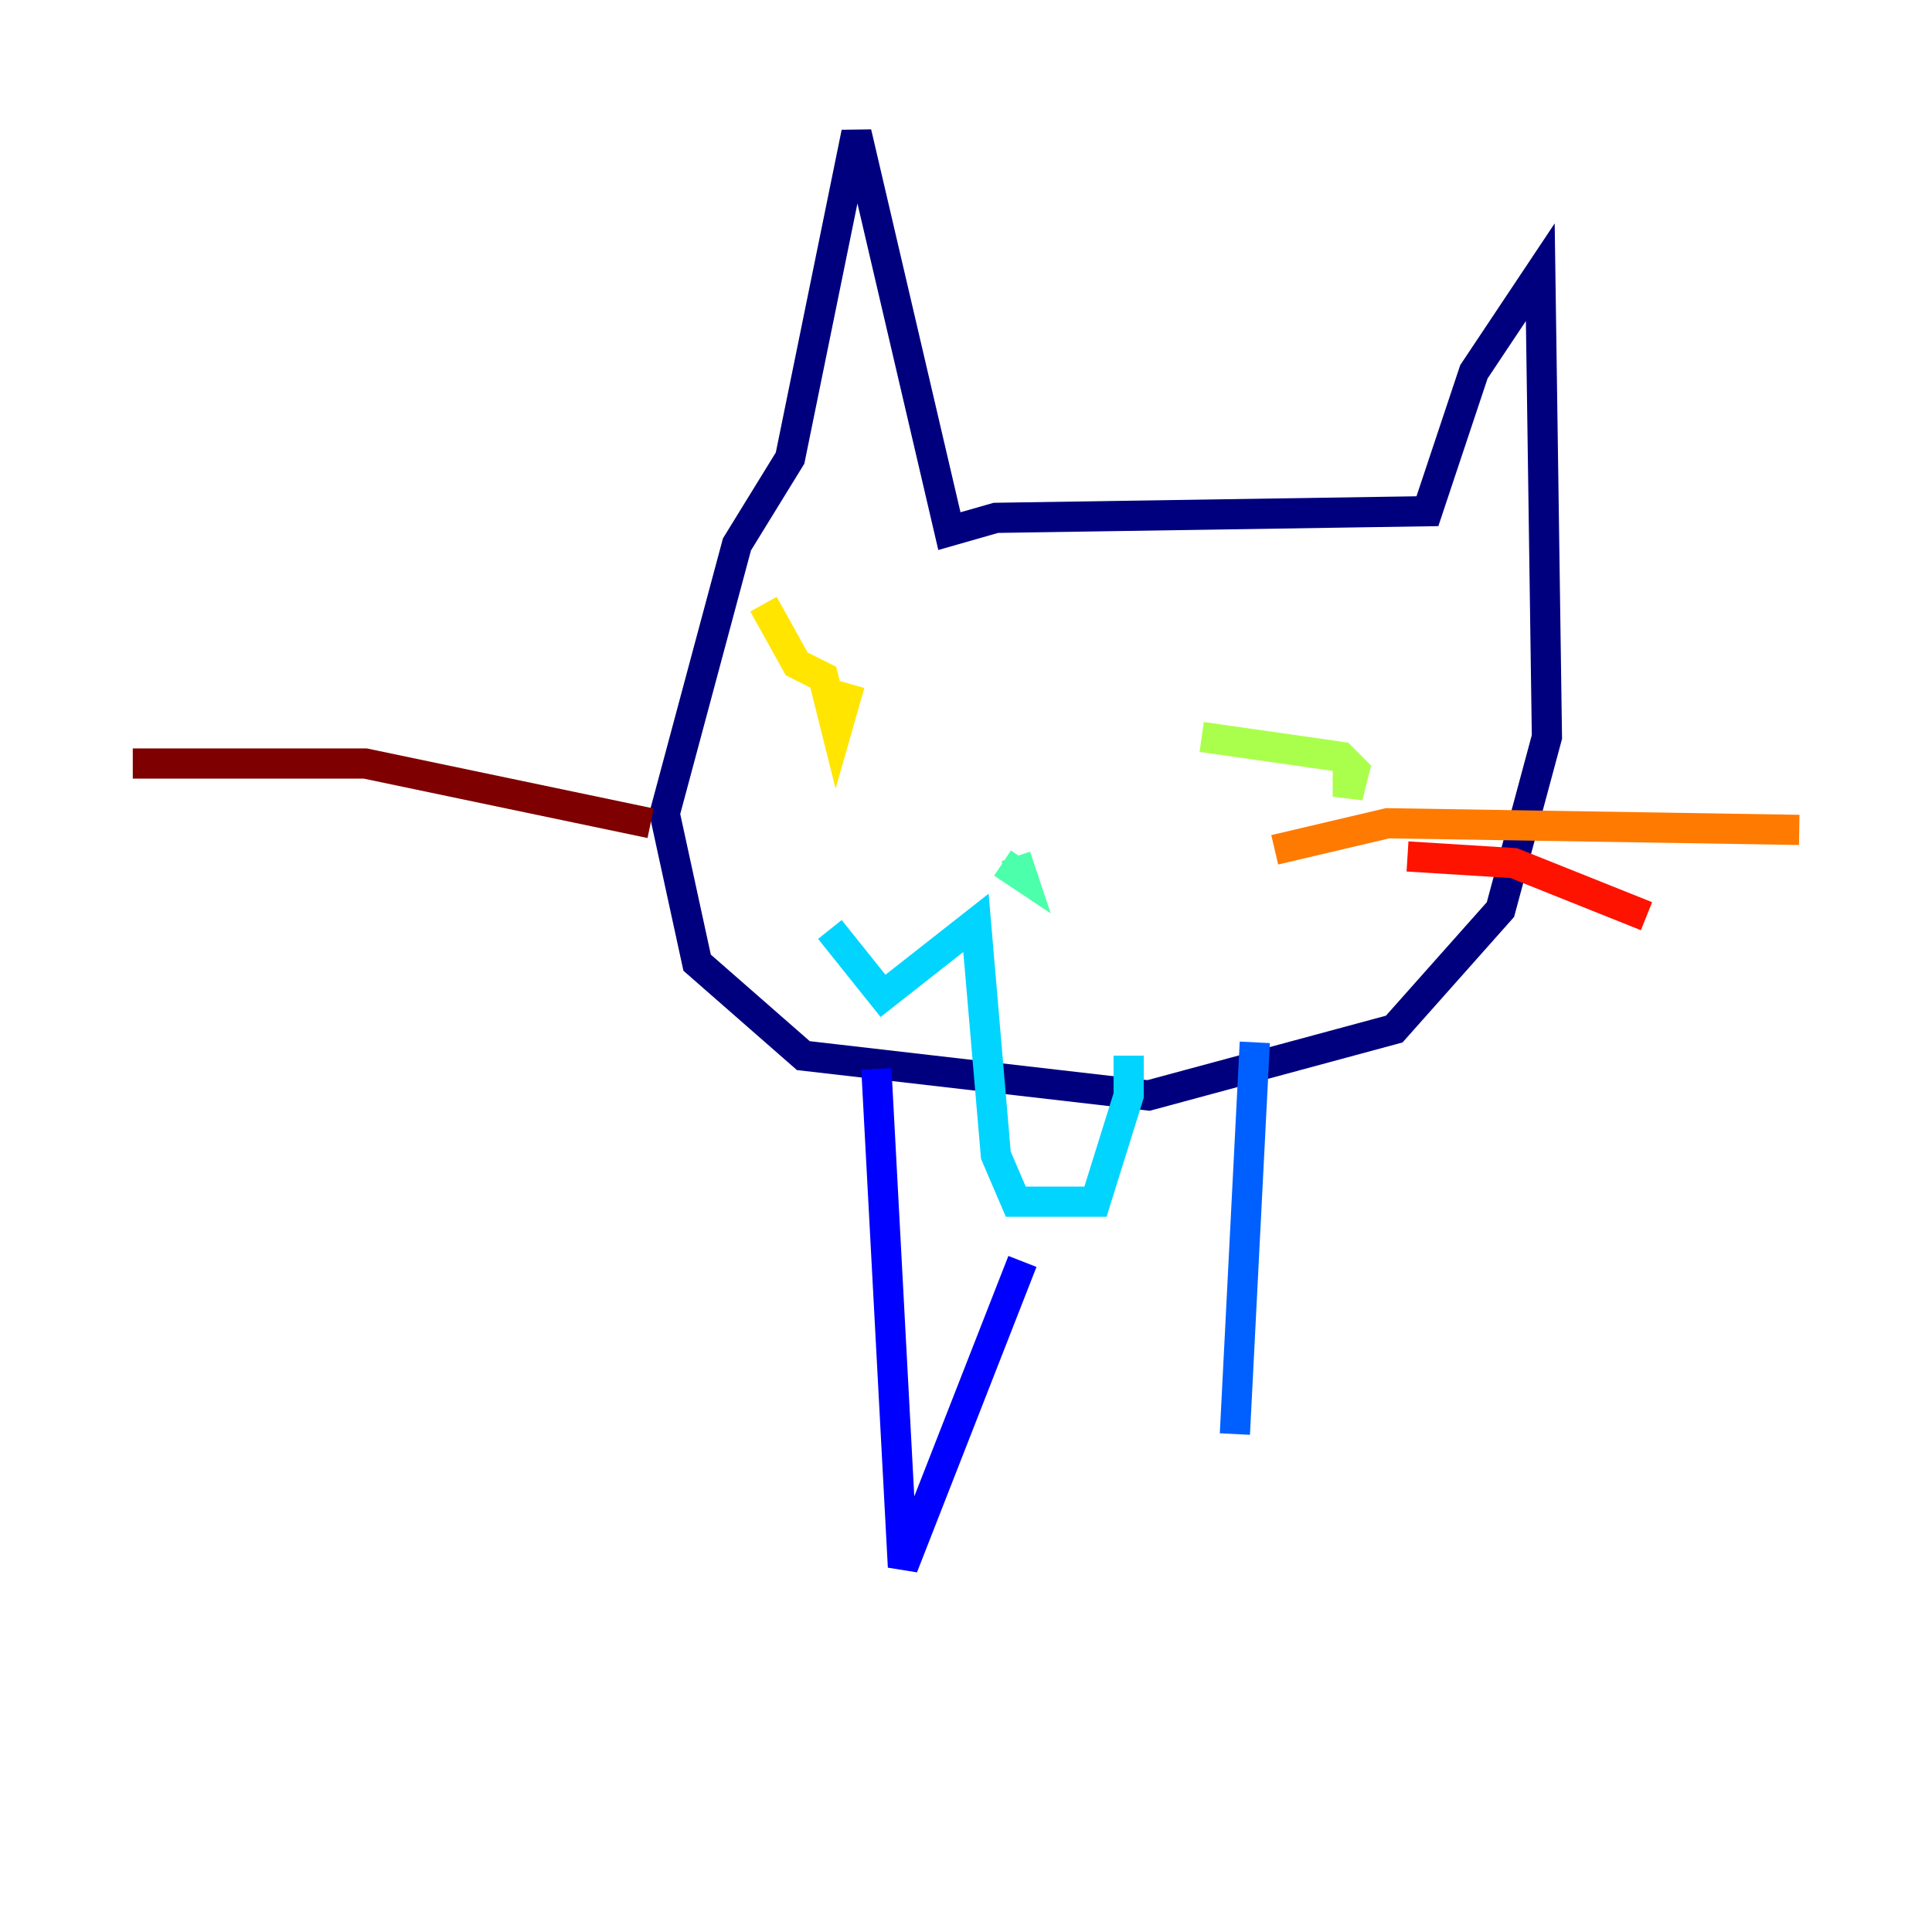<?xml version="1.0" encoding="utf-8" ?>
<svg baseProfile="tiny" height="128" version="1.2" viewBox="0,0,128,128" width="128" xmlns="http://www.w3.org/2000/svg" xmlns:ev="http://www.w3.org/2001/xml-events" xmlns:xlink="http://www.w3.org/1999/xlink"><defs /><polyline fill="none" points="43.986,53.663 46.186,63.78 53.223,69.938 76.096,72.577 92.371,68.179 99.409,60.261 102.488,48.825 102.048,18.034 97.65,24.632 94.57,33.869 65.979,34.309 62.9,35.189 56.742,8.797 52.344,30.351 48.825,36.069 43.986,54.103" stroke="#00007f" stroke-width="2" /><polyline fill="none" points="58.062,70.818 59.821,103.808 67.739,83.574" stroke="#0000fe" stroke-width="2" /><polyline fill="none" points="83.134,69.058 81.814,95.01" stroke="#0060ff" stroke-width="2" /><polyline fill="none" points="54.983,61.581 58.502,65.979 64.66,61.141 65.979,76.536 67.299,79.615 72.577,79.615 74.777,72.577 74.777,69.938" stroke="#00d4ff" stroke-width="2" /><polyline fill="none" points="66.419,57.182 67.739,58.062 67.299,56.742" stroke="#4cffaa" stroke-width="2" /><polyline fill="none" points="89.292,50.584 89.292,52.783 89.732,51.024 88.852,50.144 79.615,48.825" stroke="#aaff4c" stroke-width="2" /><polyline fill="none" points="50.584,40.028 52.783,43.986 54.543,44.866 55.423,48.385 56.302,45.306" stroke="#ffe500" stroke-width="2" /><polyline fill="none" points="84.454,56.302 91.931,54.543 119.203,54.983" stroke="#ff7a00" stroke-width="2" /><polyline fill="none" points="93.251,56.742 100.289,57.182 109.086,60.701" stroke="#fe1200" stroke-width="2" /><polyline fill="none" points="43.106,54.543 24.192,50.584 8.797,50.584" stroke="#7f0000" stroke-width="2" /></svg>